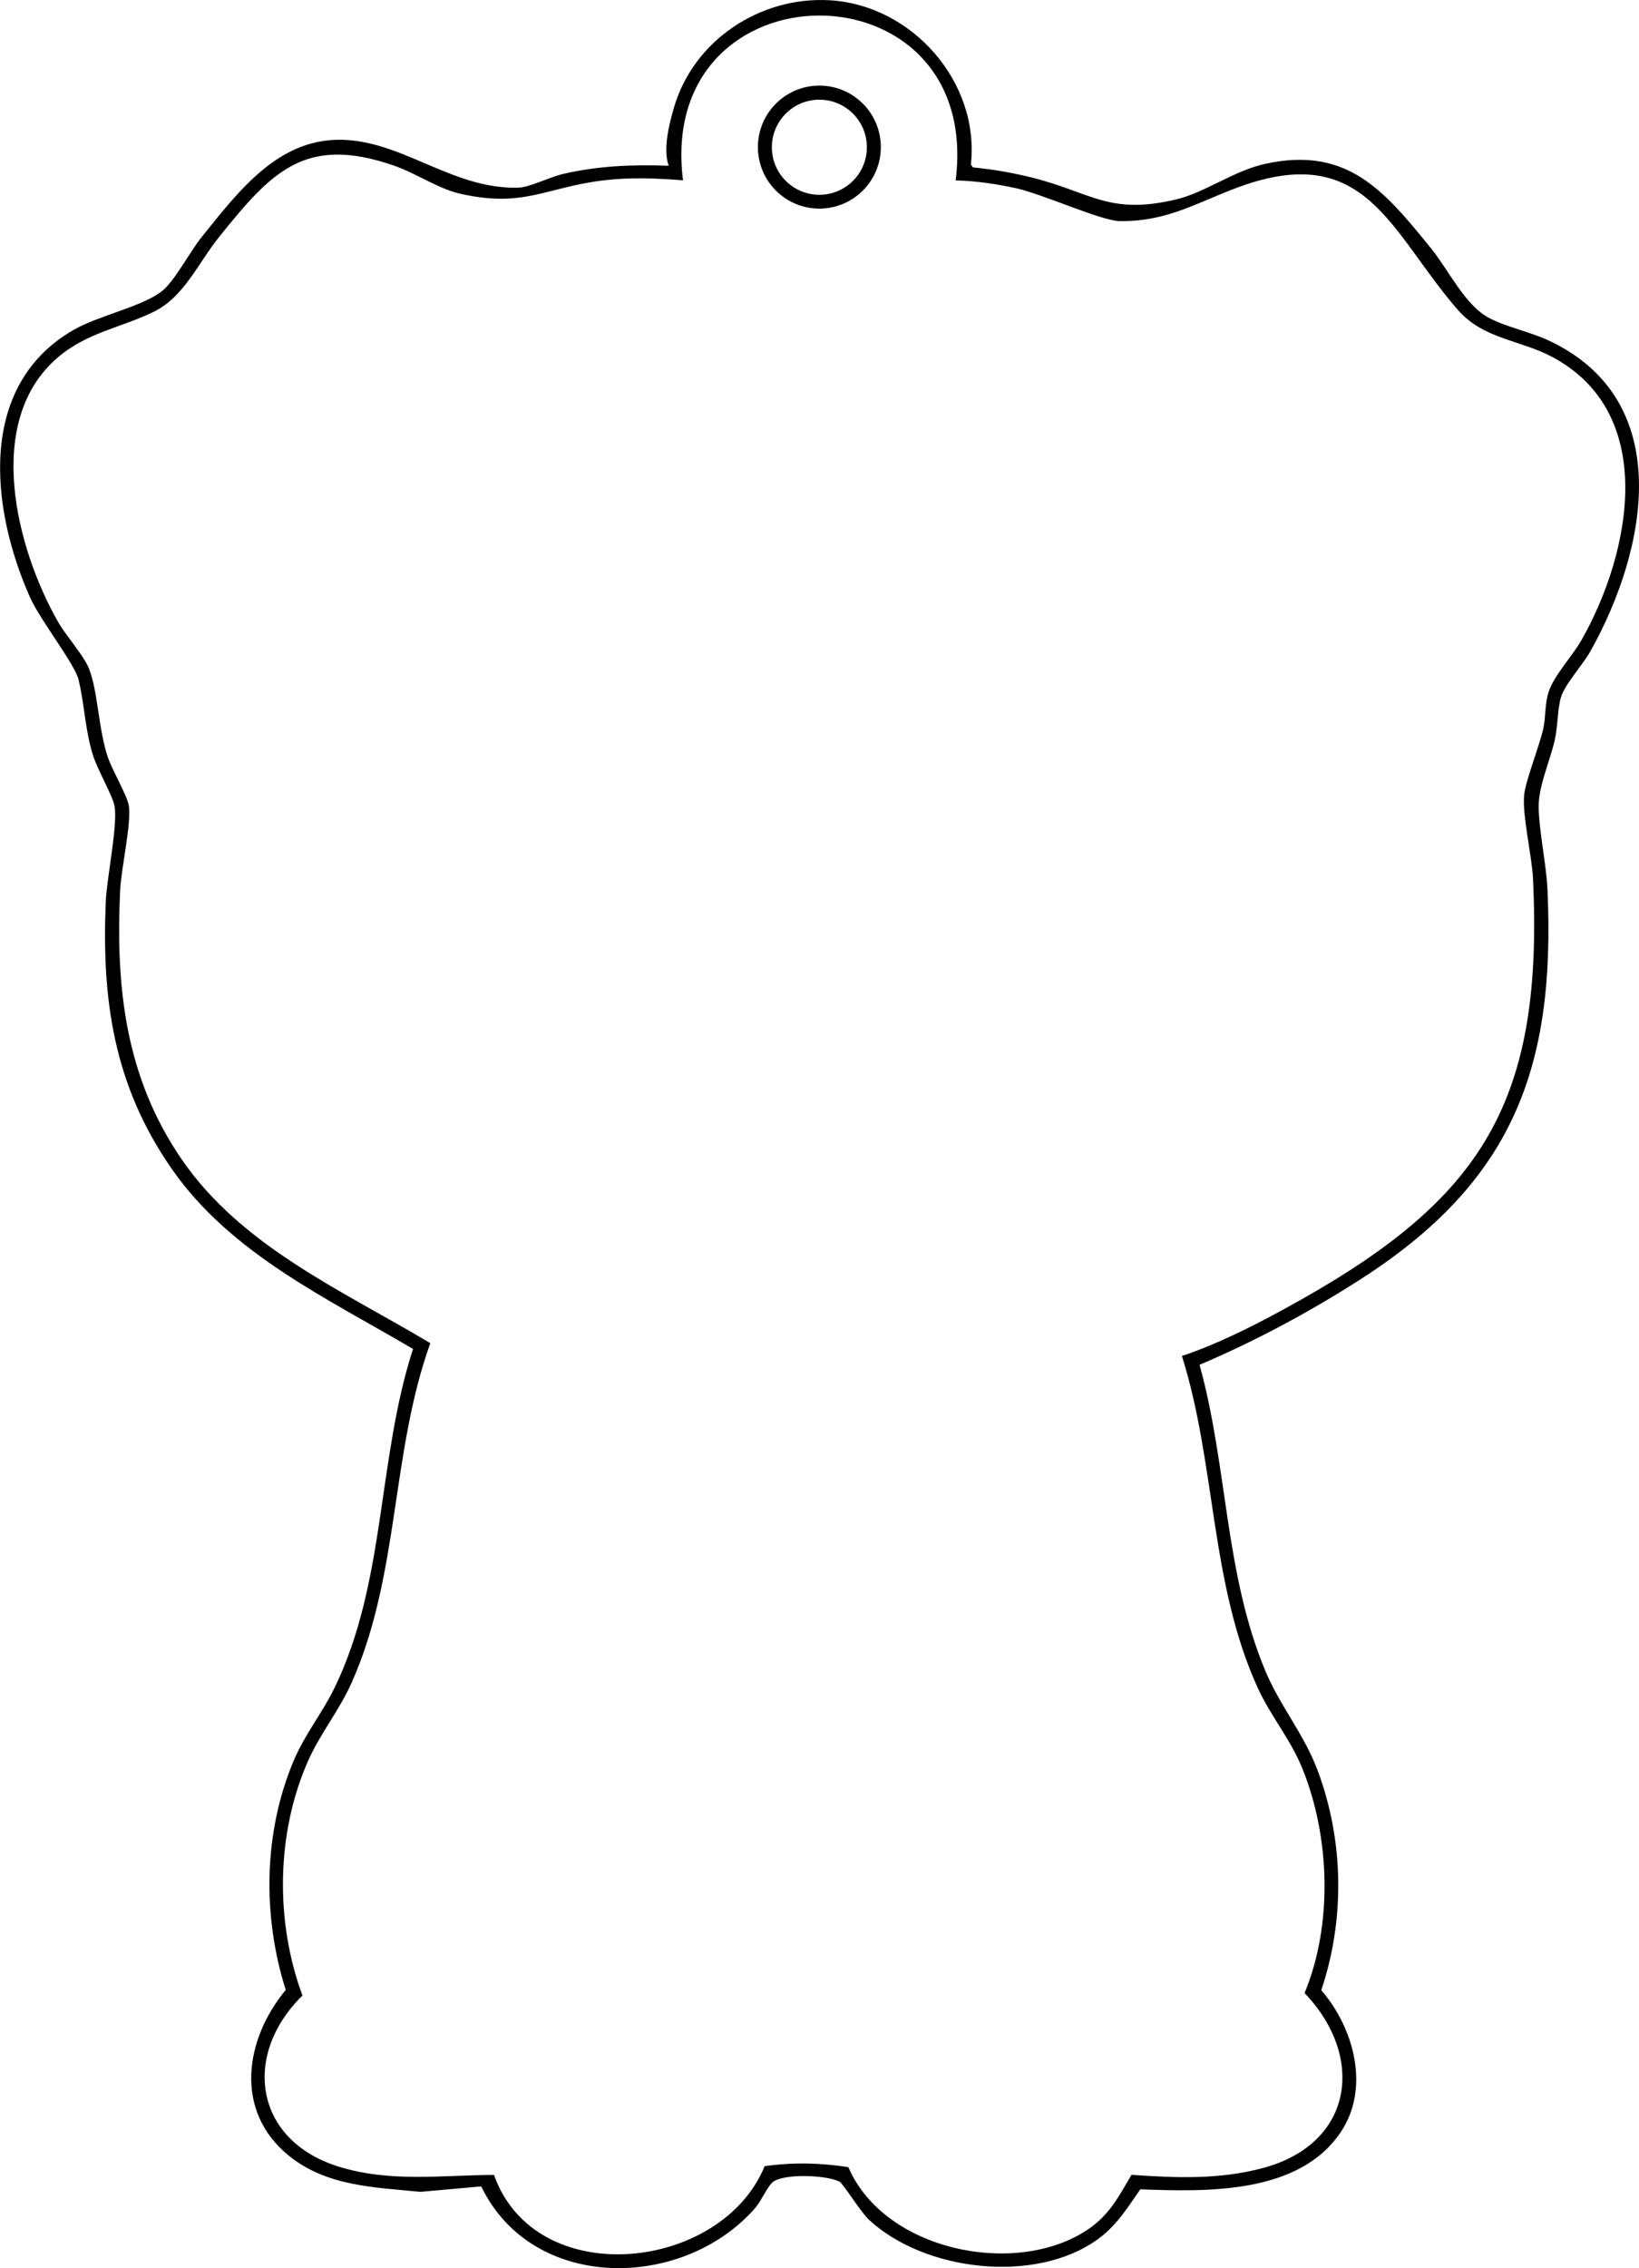 <?xml version="1.0" encoding="UTF-8"?>
<svg id="_レイヤー_1" data-name="レイヤー 1" xmlns="http://www.w3.org/2000/svg" width="199.35mm" height="275.68mm" viewBox="0 0 565.07 781.44">
  <path d="M413.56,470.23c9.68,34.75,8.63,71.99,22.75,105.58,5.06,12.04,13.27,21.64,17.93,34.07,9.07,24.19,9.52,51.35,1.29,75.79,11.17,12.9,16.94,33.54,6.79,48.79-14.41,21.64-46.36,20.65-69.18,19.82-4.46,6.43-8.29,12.62-14.74,17.26-21.56,15.52-59.85,10.98-78.94-6.9-2.63-2.46-8.83-12.38-10-13-4.31-2.24-18.79-2.92-22.9.05-1.84,1.33-4.17,6.69-6.09,8.91-24.8,28.53-76.88,29.3-94.56-7.32l-20.96,1.87c-15.93-1.57-32.44-1.9-45.46-12.53-18.79-15.33-15.19-39.87-.97-57.04-8.11-25.51-7.69-54.42,2.81-79.15,3.82-8.99,9.87-16.39,14.03-24.97,17.72-36.51,14.68-78.64,27.04-116.71-29.79-17.54-62.79-32.82-83.11-61.93s-24.23-58.89-22.82-92.26c.34-8.04,4.22-26.51,3-32.92-.68-3.6-5.85-12.41-7.45-17.54-2.77-8.93-2.91-17.83-4.97-26.03-1.38-5.5-13.2-20.4-16.71-28.29-13.62-30.62-18.34-73.08,15.16-92.19,8.65-4.93,24.02-8.06,30.54-13.46,4.45-3.7,9.43-13.44,13.51-18.49,13.11-16.22,27.1-35.05,50.35-33.39,20.43,1.45,37.24,17.23,59.15,16.38,3.49-.14,10.62-3.65,14.85-4.64,12.32-2.88,23.99-3.33,36.63-2.88-1.95-5.73.07-13.92,1.74-19.75C238.92,14.05,261.88-1.29,286.03.09c28.44,1.62,51.82,28.2,48.7,56.59l.7.99c6.92.67,13.75,1.85,20.48,3.54,20.45,5.14,26.42,12.99,49.64,7.49,9.83-2.33,19.83-9.9,30.73-12.27,28.34-6.17,41.07,9.39,57.17,29.23,6.09,7.51,11.64,19.59,20.05,23.95,6.04,3.13,13.89,4.66,20.34,7.66,44.24,20.6,34.15,72.06,14.45,107.16-2.54,4.53-8.86,11.43-10.14,15.86-1.23,4.29-1.02,9.9-2.16,14.84-1.75,7.6-5.75,15.98-5.51,23.47.29,8.81,2.62,18.98,3.04,27.98,2.84,61.59-12.15,100.51-64.13,133.96-17.69,11.38-36.5,21.46-55.84,29.68ZM329.48,62.13c9.49-75.82-103.52-75.59-94,0-9.19-.75-18.28-1.1-27.49.02-19.98,2.42-27.43,9.62-49.56,4.54-7.3-1.68-14.99-6.97-22.43-9.57-30.81-10.77-42.45,2.12-60.49,24.55-7.15,8.89-12.02,20.55-22.34,25.66-11.25,5.57-22.99,7.08-33.21,15.79-25.65,21.86-14.43,65.71,0,91.04,2.83,4.96,8.95,11.69,10.74,16.26,3.09,7.9,3.21,20.82,6.49,30.51,1.53,4.53,6.8,13.4,7.25,16.8.84,6.27-2.64,21.32-3.01,28.87-1.63,33.64,1.82,64.63,21.23,92.86,20.65,30.05,55.31,45.14,85.69,63.29-13.67,38.1-10.5,79.4-27.02,116.76-4.28,9.67-10.89,17.68-15.03,26.97-11.13,24.95-11.47,55.57-2.03,81.04-20.87,20.46-16.65,49.85,12.42,58.92,17.77,5.54,35.42,2.96,53.62,2.88,14.28,40.27,78.4,33.37,93.31-3.01,9.68-1.37,19.19-1.18,28.86.33,12.32,28.64,56.99,37.96,81.9,21.93,7.93-5.11,11.1-11.43,15.72-19.28,15.39,1.07,30.53,1.69,45.59-2.42,31.03-8.48,35.04-38.34,14.08-60.2,9.8-23.71,8.79-53.85-.81-77.5-4.03-9.93-10.93-17.99-15.34-27.66-16.48-36.12-14.35-76.92-26.14-114.34,11.77-3.91,23.75-9.91,34.67-15.84,67.44-36.66,90.2-69.32,86.37-148.71-.38-7.81-3.8-22.12-3.03-28.86.6-5.22,5.08-16.22,6.54-22.54.96-4.14.49-8.75,1.95-13.05,1.87-5.49,8.24-12.31,11.3-17.7,17.03-30.02,26.51-78-10.12-97.49-11.25-5.99-23.75-6.08-32.66-16.34-23.23-26.73-31.43-58.23-75.29-42.24-14.2,5.17-24.66,12.04-41.25,11.77-6.34-.1-26.64-9.37-35.66-11.32-6.84-1.48-13.8-2.53-20.82-2.69ZM303.68,50.68c0,11.7-9.49,21.19-21.19,21.19s-21.19-9.49-21.19-21.19,9.49-21.19,21.19-21.19,21.19,9.49,21.19,21.19ZM298.87,50.73c0-9.05-7.33-16.38-16.38-16.38s-16.38,7.33-16.38,16.38,7.33,16.38,16.38,16.38,16.38-7.33,16.38-16.38Z"/>
</svg>